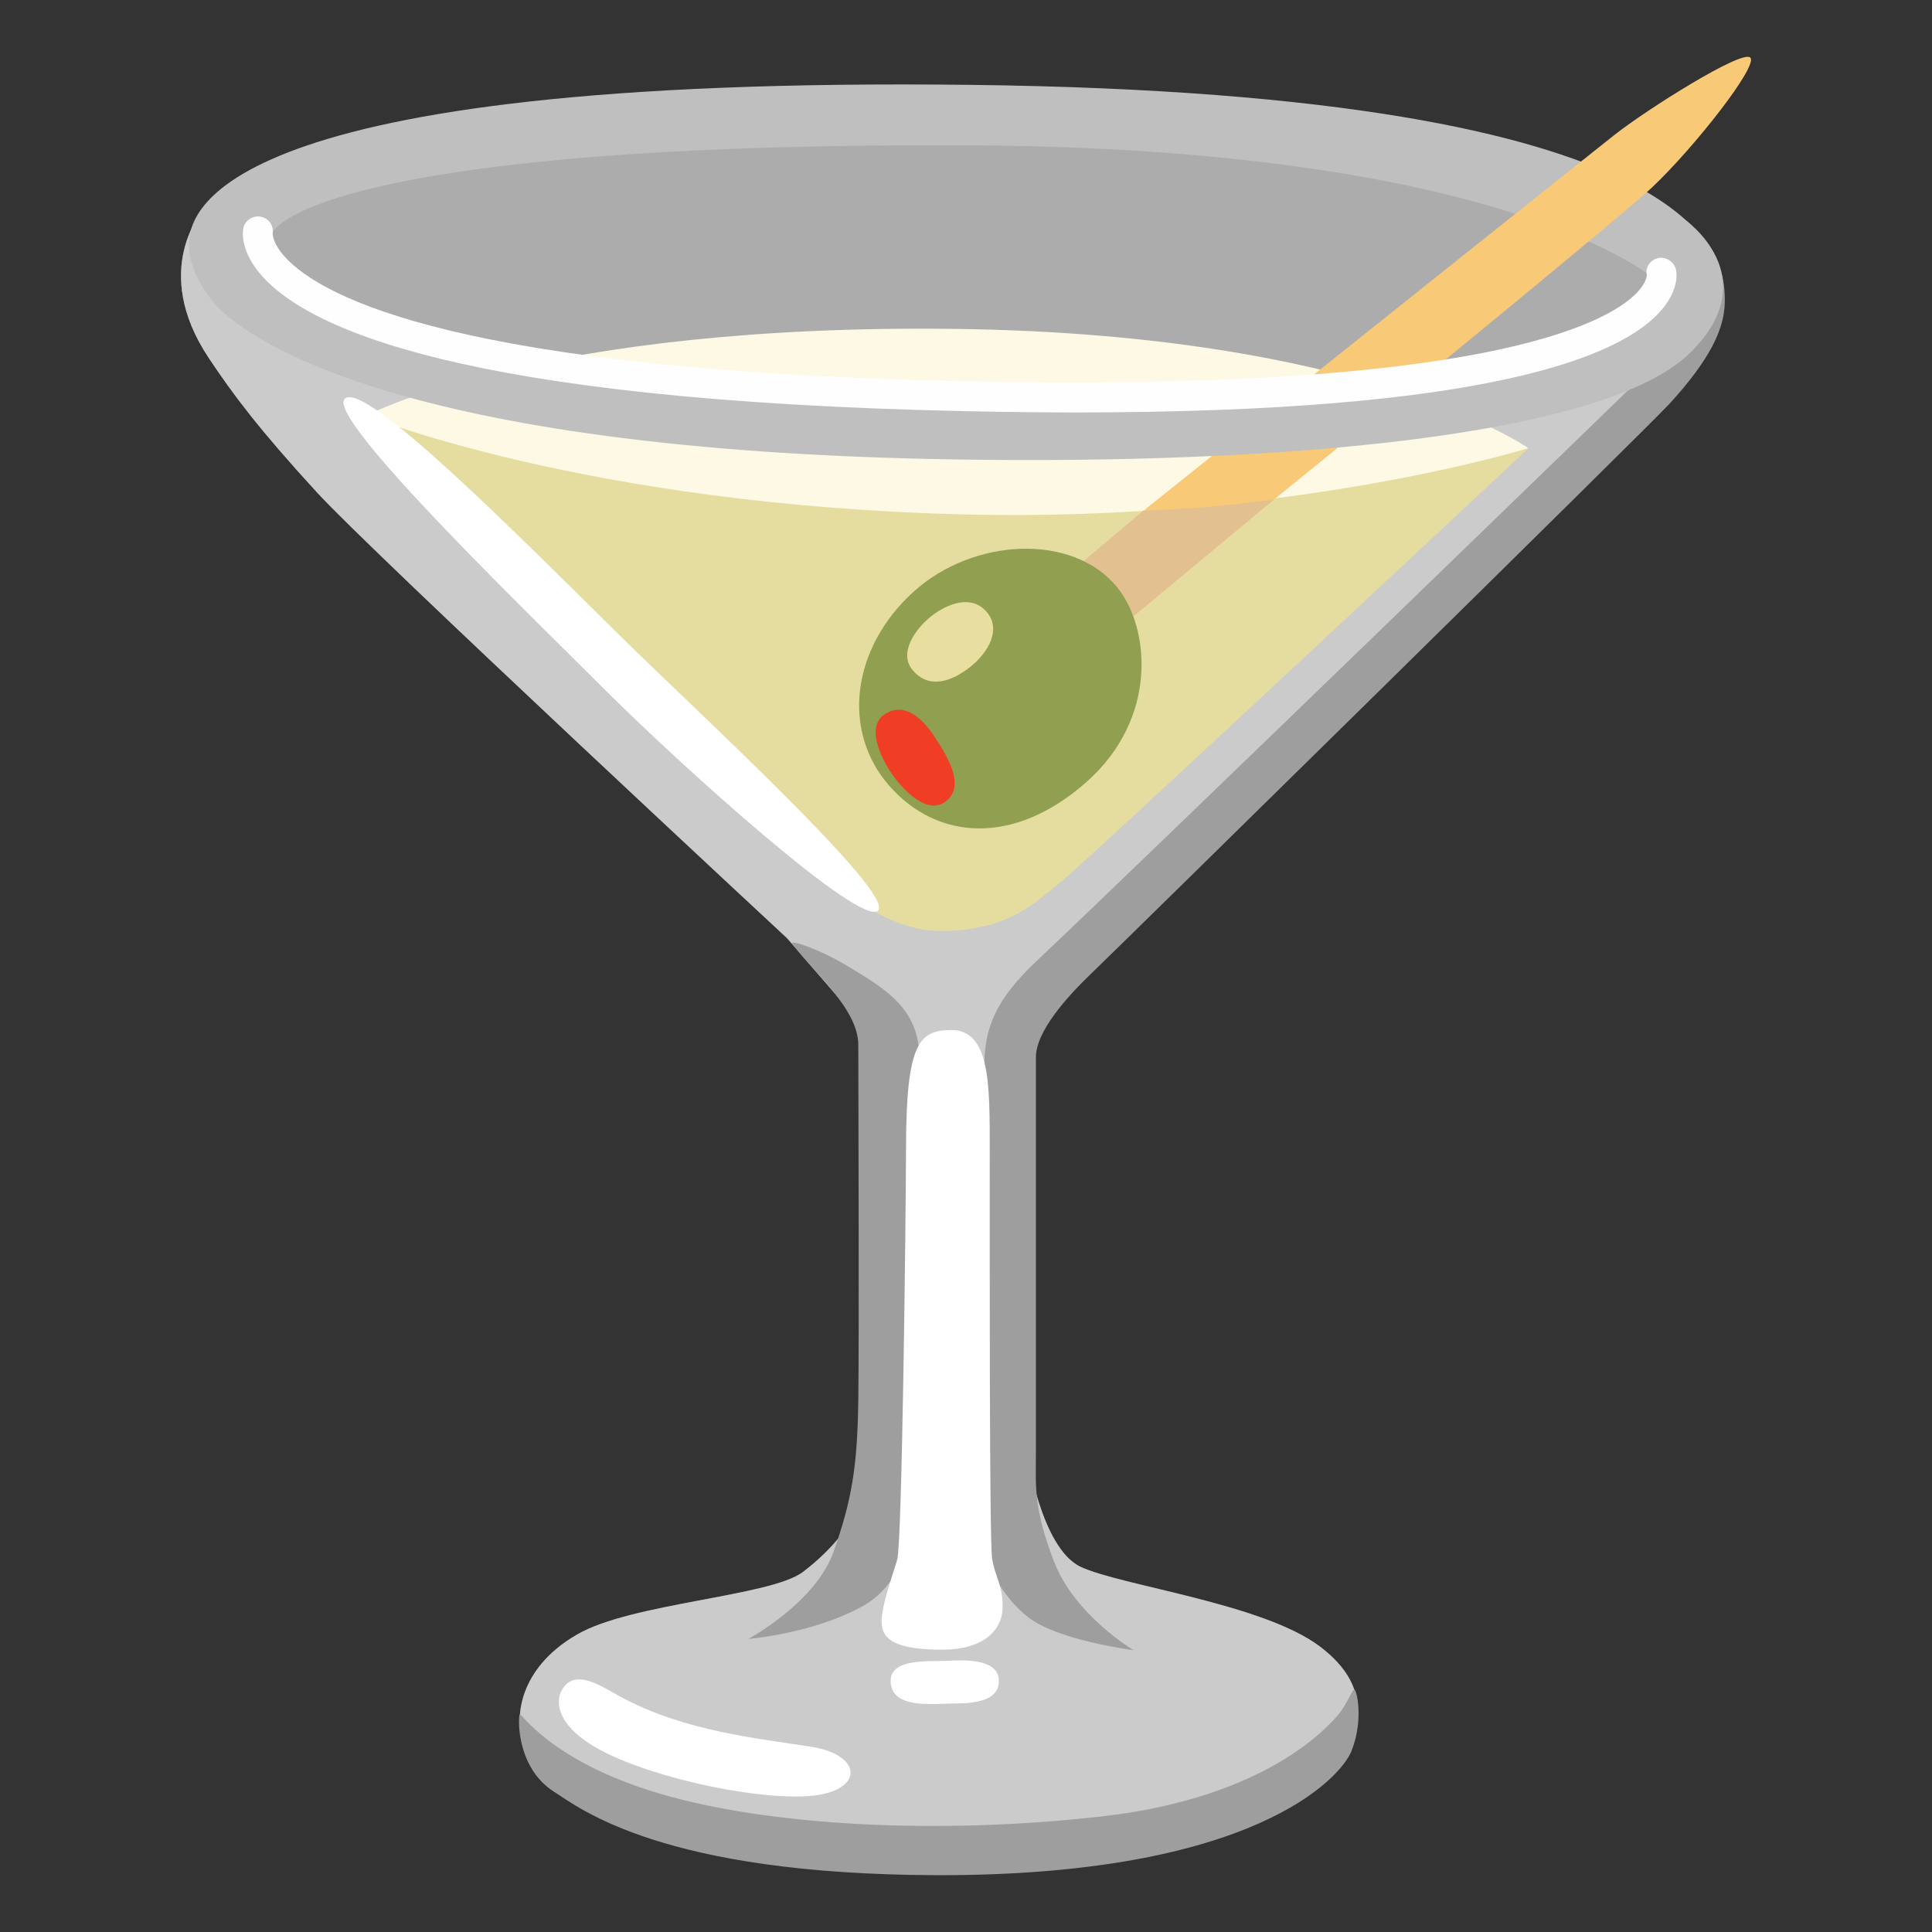 <?xml version="1.0" encoding="utf-8"?>
<!-- Generator: Adobe Illustrator 16.0.0, SVG Export Plug-In . SVG Version: 6.00 Build 0)  -->
<!DOCTYPE svg PUBLIC "-//W3C//DTD SVG 1.1//EN" "http://www.w3.org/Graphics/SVG/1.1/DTD/svg11.dtd">
<svg version="1.1" id="Layer_1" xmlns="http://www.w3.org/2000/svg" xmlns:xlink="http://www.w3.org/1999/xlink" x="0px" y="0px"
	 width="85px" height="85px" viewBox="0 0 85 85" enable-background="new 0 0 85 85" xml:space="preserve">
<rect x="0" y="0" width="85" height="85" fill="#333333" stroke="none"/>
<g>
	<path opacity="0.5" fill="#FFFFFF" enable-background="new    " d="M13.422,14.727l13.729,3.139l26.676,0.787l16.383-2.65
		l4.363-4.457l0.609,2.83L46.916,42.646l-1.68,3.131l-0.072,18.033c0,0,0.609,4.279,2.369,5.119s8.025,1.607,10.547,3.518
		c2.52,1.91,1.377,3.748,1.377,3.748l-4.508,3.359l-12.758,1.988l-14.059-1.451c0,0-5.257-3.242-5.257-4.391
		c0,0-0.21-2.211,2.507-3.785c2.396-1.393,8.512-1.674,9.936-2.75c2.83-2.141,2.98-4.43,2.98-4.43l0.229-18.947l-3.896-4.508
		c0,0-18.186-16.887-20.705-19.637c-2.521-2.75-3.668-4.279-4.738-5.887c-2.619-3.924-0.223-6.549-0.223-6.549L13.422,14.727z"/>
	<path opacity="0.7" fill="#E0E0E0" enable-background="new    " d="M11.465,8.723l11.768-2.986L43.25,5.127l20.633,2.447
		l10.697,3.971l0.609,2.83L46.918,42.646l-1.682,3.131l-0.07,18.033c0,0,0.609,4.279,2.367,5.119
		c1.76,0.84,8.027,1.607,10.547,3.518c2.521,1.91,1.379,3.748,1.379,3.748l-4.51,3.359l-12.758,1.988l-14.057-1.451
		c0,0-5.258-3.242-5.258-4.391c0,0-0.21-2.211,2.508-3.785c2.395-1.393,8.512-1.674,9.936-2.75c2.828-2.141,2.98-4.43,2.98-4.43
		l0.229-18.947l-3.898-4.508c0,0-18.185-16.887-20.705-19.637c-2.52-2.75-3.668-4.279-4.738-5.887
		c-2.618-3.924-0.223-6.549-0.223-6.549L11.465,8.723z"/>
	<path fill="#FEF9E5" d="M16.27,18.213c0,0,7.73-3.977,25.797-3.742c18.068,0.236,25.162,5.238,25.162,5.238l-10.199,7.055
		l-27.411-1.279L16.27,18.213z"/>
	<path fill="#E5DDA0" d="M42.525,22.635c-16.787-0.398-26.532-4.396-26.532-4.396l19.983,19.74c0,0,2.369,2.98,5.408,2.98
		c3.037,0,4.18-1.301,5.223-2.1c1.037-0.803,20.646-19.145,20.646-19.145S56.754,22.971,42.525,22.635z"/>
	<path fill="#9E9E9E" d="M73.783,14.635l-1.043,1.457c0,0-22.754,22.064-27.104,26.16c-1.785,1.68-2.396,2.953-2.324,4.941
		c0.066,1.824-1.174,11.092-1.174,11.092l1.221,10.23c0,0,0.584,1.666,1.922,2.67c1.34,1.004,4.596,1.418,4.596,1.418
		s-2.586-1.521-3.506-3.904s-0.795-3.359-0.795-4.777V46.518c0-1.168,1.42-2.711,2.424-3.676
		c1.004-0.957,24.537-24.078,25.455-25.082c1.779-1.941,2.338-3.229,2.416-4.232c0.086-1.006-0.217-2.363-0.598-1.693
		C74.9,12.51,73.783,14.635,73.783,14.635z"/>
	<path fill="#9E9E9E" d="M32.926,72.105c0,0,2.959-1.59,3.752-3.846c0.795-2.258,1.043-3.709,1.084-6.676
		c0.039-2.965,0-14.273,0-15.605c0-1.607-1.996-3.215-2.896-4.449c-0.156-0.217,1.189,0.223,2.508,1.023
		c1.607,0.979,3.209,1.896,3.059,4.273c-0.15,2.309,0.145,7.994,0.145,7.994l-0.104,10.275c0,0,0.045,4.143-2.508,5.564
		C35.766,71.881,32.926,72.105,32.926,72.105L32.926,72.105z"/>
	<path fill="#9E9E9E" d="M22.864,75.418c-0.079,0.217-0.125,2.363,1.502,3.406c1.168,0.748,4.791,3.637,16.819,3.676
		c13.939,0.039,17.805-4.273,18.277-5.467c0.545-1.379,0.229-2.736,0.111-2.703c-0.086,0.025-0.359,0.74-0.734,1.152
		c-0.373,0.422-3.045,3.592-10.311,4.426c-7.266,0.832-14.732,0.42-19.53-1.004C24.203,77.479,22.903,75.314,22.864,75.418
		L22.864,75.418z"/>
	<path fill="#FFFFFF" d="M24.741,74.316c-0.36,0.592-0.151,1.568,1.293,2.461c2.087,1.293,6.806,2.377,9.392,2.252
		s2.631-1.791,0.295-2.174c-2.336-0.373-5.592-0.668-8.434-2.211C26.533,74.244,25.325,73.359,24.741,74.316z"/>
	<path fill="#FFFFFF" d="M39.186,74.029c0.092,1.174,1.877,0.918,2.756,0.918c0.881,0,2.049-0.086,2.002-1.043
		c-0.039-0.959-1.627-0.873-2.297-0.834C40.854,73.109,39.1,72.938,39.186,74.029L39.186,74.029z"/>
	<path fill="#FFFFFF" d="M41.811,45.316c-1.365,0.02-1.936,0.584-1.949,5.086c-0.012,3.754-0.176,17.449-0.387,18.205
		s-0.795,2.252-0.67,2.967c0.125,0.709,0.959,1.004,2.672,1.004s2.586-0.795,2.631-1.791c0.039-1.004-0.334-1.418-0.459-2.213
		c-0.125-0.793-0.104-14.246-0.104-17.961C43.543,47.705,43.576,45.283,41.811,45.316L41.811,45.316z"/>
	<path fill="#FFFFFF" d="M15.166,17.549c-0.826,0.828,7.975,9.326,11.354,12.705C29.9,33.635,37.9,40.846,38.635,40.059
		s-8.236-9.004-11.269-12.002C22.688,23.436,16.014,16.703,15.166,17.549z"/>
	<path fill="#BFBFBF" d="M8.321,10.848C8.223,9.287,9.588,3.34,42.723,3.734c32.643,0.387,33.135,7.797,33.035,9.162
		s-2.92-0.584-2.92-0.584s-6.465-5.828-30.432-5.92c-23.973-0.098-30.372,2.705-30.568,4.168c-0.195,1.463-0.387,2.631-0.387,2.631
		L8.321,10.848z"/>
	<path fill="#F8C977" d="M50.297,22.477c6.396-5.117,19.701-15.729,20.744-16.551c1.438-1.129,5.604-3.754,5.965-3.393
		s-2.467,3.959-4.318,5.709c-1.135,1.07-10.314,8.609-16.615,13.717C52.082,25.195,47.867,24.42,50.297,22.477z"/>
	<path fill="#E3C08F" d="M45.9,26.186l4.396-3.715c0,0,1.449-0.059,2.82-0.17c1.182-0.098,2.939-0.328,2.939-0.328l-8.15,6.779
		L45.9,26.186z"/>
	<path fill="#919F50" d="M49.141,25.826c-1.961-2.391-6.332-2.16-8.943,0.203c-2.725,2.467-3.189,6.115-1.084,8.531
		c2.107,2.414,5.5,2.67,8.689-0.158C50.99,31.58,50.578,27.57,49.141,25.826z"/>
	<path fill="#E8DE9F" d="M40.145,29.473c0.721,0.873,1.744,0.514,2.572-0.156c0.807-0.656,1.311-1.635,0.721-2.363
		c-0.668-0.82-1.744-0.414-2.467,0.158C40.248,27.682,39.533,28.74,40.145,29.473L40.145,29.473z"/>
	<path fill="#EF3E24" d="M38.936,31.416c-0.918,0.584-0.072,2.16,0.441,2.822c0.365,0.473,1.43,1.688,2.27,0.99
		c0.84-0.695,0-2.014-0.584-2.893C40.693,31.791,39.881,30.812,38.936,31.416L38.936,31.416z"/>
	<path fill="#BFBFBF" d="M42.002,20.213c13.734,0.225,28.553-0.912,32.379-4.711c3.381-3.355-0.289-5.867-0.289-5.867l-1.26,2.664
		l-1.969,2.271l-5.775,1.727l-5.906,0.859l-12.141,0.662l-12.738-0.334l-9.687-1.518l-7.501-1.529l-5.04-2.65l-1.261-2.322
		c0,0-2.447,0.637-2.486,1.182c-0.064,0.879,0.381,1.799,1.023,2.6C10.579,14.773,17.247,19.82,42.002,20.213z"/>
	<path fill="#FEFEFE" d="M47.33,18.146c-1.568,0-3.229-0.02-4.98-0.059c-21.926-0.479-28.941-3.596-30.977-6.129
		c-0.801-0.998-0.695-1.766-0.669-1.91c0.071-0.354,0.42-0.584,0.774-0.512c0.348,0.064,0.57,0.393,0.518,0.742
		c0,0.039,0.007,0.432,0.525,1.01c1.666,1.844,7.764,5.008,29.846,5.486c22.832,0.498,28.324-2.539,29.625-3.871
		c0.473-0.48,0.459-0.803,0.459-0.803c-0.072-0.354,0.164-0.682,0.52-0.748c0.354-0.07,0.701,0.186,0.773,0.539
		c0.025,0.131,0.117,0.832-0.609,1.707C71.361,15.725,65.357,18.146,47.33,18.146z"/>
</g>
</svg>
